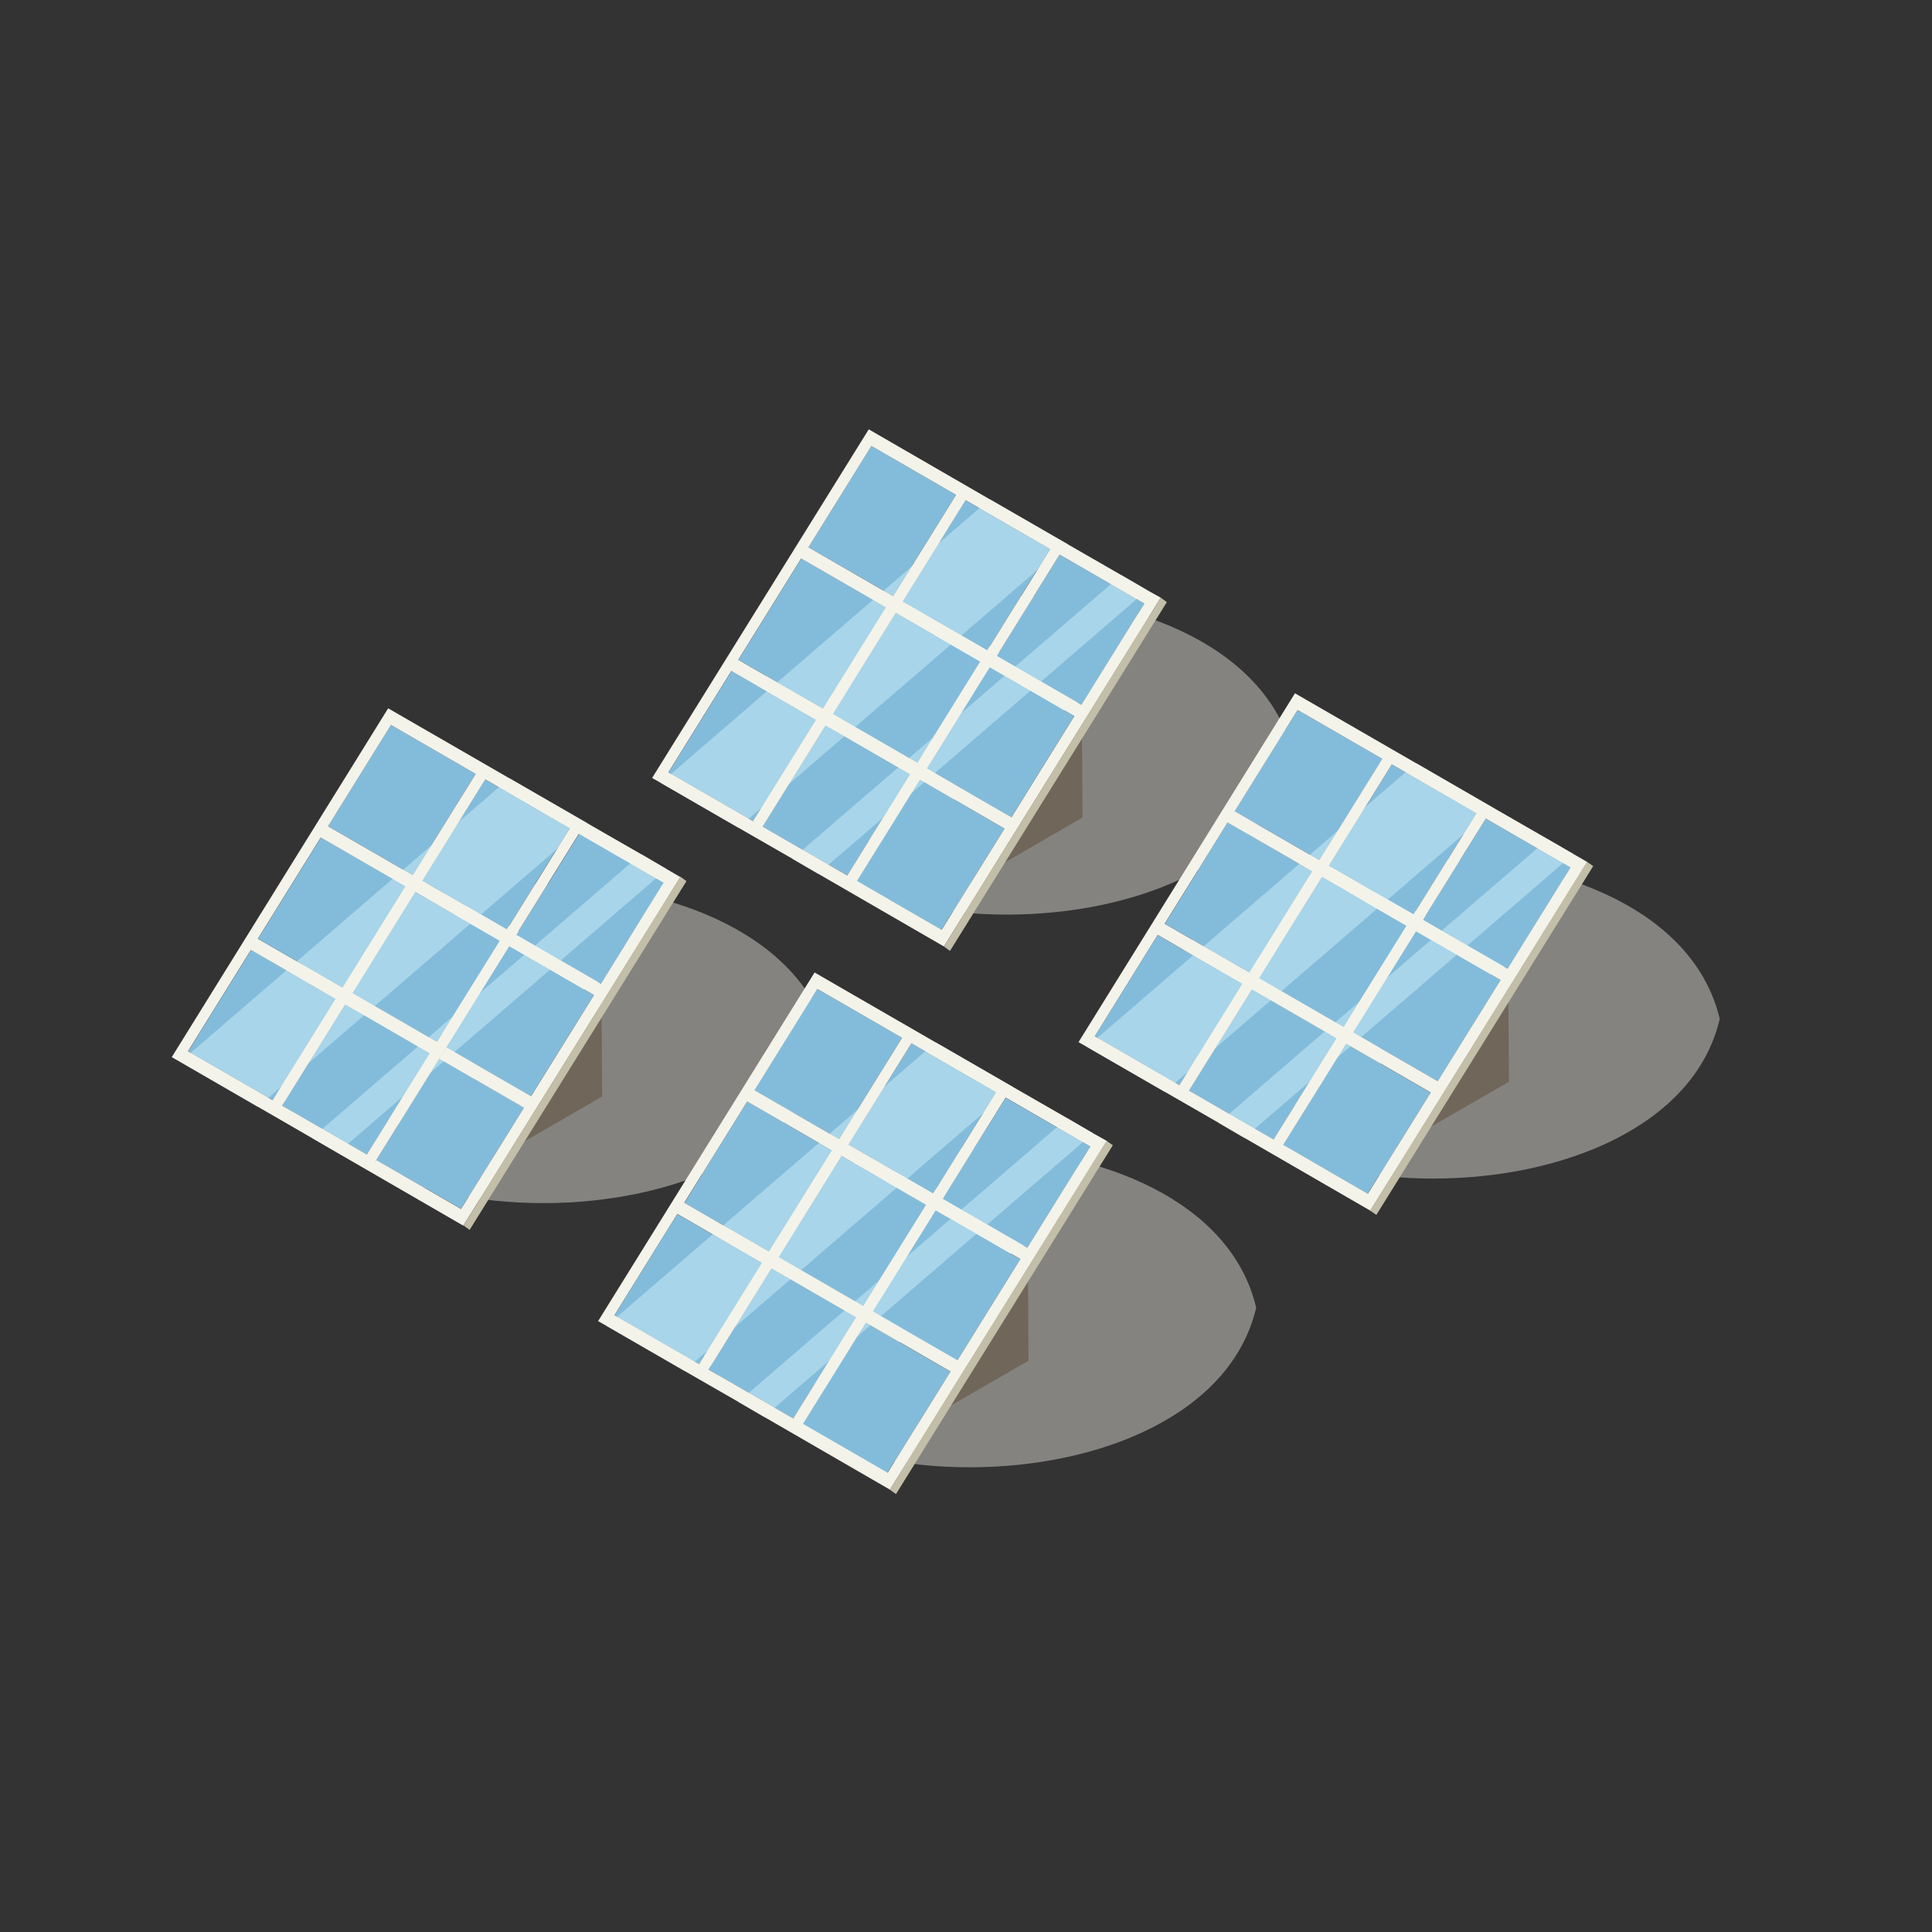 <svg width="45" height="45" viewBox="0 0 45 45" fill="none" xmlns="http://www.w3.org/2000/svg">
<rect x="0" y="0" width="45" height="45" fill="#333333" stroke="none"/>
<path d="M19.327 24.306C18.164 29.262 7.145 29.262 5.982 24.306C7.145 19.35 18.169 19.35 19.327 24.306Z" fill="#848380"/>
<path d="M30.124 17.586C28.961 22.542 17.942 22.542 16.778 17.586C17.942 12.625 28.965 12.625 30.124 17.586Z" fill="#848380"/>
<path d="M19.209 16.271L19.228 18.995L22.236 20.764L22.222 18.035L19.209 16.271Z" fill="#C2BEA8"/>
<path d="M22.222 18.035L22.236 20.764L25.215 19.042L25.196 16.314L22.222 18.035Z" fill="#70665A"/>
<path d="M19.209 16.271L22.222 18.035L25.196 16.314L22.184 14.55L19.209 16.271Z" fill="#F4F3EA"/>
<path d="M22.269 11.527L20.297 10.388L18.831 12.748L20.803 13.883L22.269 11.527Z" fill="#83BCDB"/>
<path d="M19.171 16.507L20.637 14.148L18.665 13.008L17.199 15.368L19.171 16.507Z" fill="#83BCDB"/>
<path d="M22.992 15.15L24.459 12.79L22.486 11.65L21.02 14.01L22.992 15.15Z" fill="#83BCDB"/>
<path d="M17.544 19.127L19.011 16.767L17.038 15.628L15.572 17.988L17.544 19.127Z" fill="#83BCDB"/>
<path d="M19.734 20.39L21.2 18.035L19.228 16.895L17.762 19.255L19.734 20.39Z" fill="#83BCDB"/>
<path d="M21.928 21.658L23.395 19.298L21.422 18.158L19.952 20.518L21.928 21.658Z" fill="#83BCDB"/>
<path d="M21.366 17.77L22.832 15.41L20.86 14.271L19.394 16.63L21.366 17.77Z" fill="#83BCDB"/>
<path d="M25.187 16.418L26.653 14.058L24.681 12.918L23.215 15.278L25.187 16.418Z" fill="#83BCDB"/>
<path d="M23.555 19.037L25.021 16.678L23.049 15.538L21.583 17.898L23.555 19.037Z" fill="#83BCDB"/>
<g opacity="0.6">
<path d="M24.865 12.672L17.195 19.279L15.388 18.234L23.054 11.627L24.865 12.672Z" fill="#C2E6F2"/>
<path d="M26.719 13.745L19.053 20.352L18.453 20.002L26.119 13.396L26.719 13.745Z" fill="#C2E6F2"/>
</g>
<path d="M22.491 11.65L24.463 12.79L22.997 15.15L21.025 14.01L20.864 14.271L22.837 15.41L21.37 17.77L19.398 16.63L20.864 14.271L21.025 14.01L22.491 11.65ZM20.297 10.388L22.269 11.527L20.803 13.887L18.831 12.748L20.297 10.388ZM17.034 15.628L19.006 16.767L19.167 16.507L17.195 15.368L18.661 13.008L20.633 14.148L19.167 16.507L19.006 16.767L17.54 19.127L15.568 17.988L17.034 15.628ZM19.228 16.895L21.2 18.035L19.734 20.395L17.762 19.255L19.228 16.895ZM25.187 16.418L23.215 15.278L23.054 15.538L25.026 16.678L23.56 19.038L21.588 17.898L21.427 18.158L23.399 19.298L21.933 21.657L19.961 20.518L21.427 18.158L21.588 17.898L23.054 15.538L23.215 15.278L24.681 12.918L26.653 14.058L25.187 16.418ZM26.719 13.745L26.119 13.396L24.861 12.672L23.049 11.627L20.235 10L15.189 18.12L15.388 18.234L17.199 19.279L18.457 20.002L19.058 20.352L21.985 22.045L27.036 13.921L26.719 13.745Z" fill="#F4F3EA"/>
<path d="M21.985 22.045L22.127 22.149L27.178 14.025L27.036 13.921L21.985 22.045Z" fill="#C2BEA8"/>
<path d="M8.02 22.769L8.039 25.498L11.046 27.262L11.032 24.533L8.02 22.769Z" fill="#C2BEA8"/>
<path d="M11.032 24.533L11.046 27.262L14.026 25.54L14.007 22.816L11.032 24.533Z" fill="#70665A"/>
<path d="M8.02 22.769L11.032 24.533L14.007 22.816L10.999 21.052L8.02 22.769Z" fill="#F4F3EA"/>
<path d="M11.08 18.025L9.108 16.886L7.641 19.245L9.614 20.385L11.08 18.025Z" fill="#83BCDB"/>
<path d="M7.982 23.005L9.453 20.645L7.476 19.506L6.01 21.866L7.982 23.005Z" fill="#83BCDB"/>
<path d="M11.803 21.648L13.274 19.288L11.297 18.153L9.831 20.508L11.803 21.648Z" fill="#83BCDB"/>
<path d="M6.355 25.625L7.821 23.265L5.849 22.126L4.383 24.486L6.355 25.625Z" fill="#83BCDB"/>
<path d="M8.545 26.893L10.011 24.533L8.039 23.393L6.573 25.753L8.545 26.893Z" fill="#83BCDB"/>
<path d="M10.739 28.155L12.205 25.796L10.233 24.661L8.767 27.016L10.739 28.155Z" fill="#83BCDB"/>
<path d="M10.176 24.268L11.642 21.913L9.67 20.773L8.204 23.133L10.176 24.268Z" fill="#83BCDB"/>
<path d="M13.998 22.916L15.464 20.556L13.492 19.416L12.025 21.776L13.998 22.916Z" fill="#83BCDB"/>
<path d="M12.366 25.535L13.832 23.176L11.86 22.036L10.394 24.396L12.366 25.535Z" fill="#83BCDB"/>
<g opacity="0.6">
<path d="M13.676 19.17L6.005 25.781L4.199 24.732L11.865 18.125L13.676 19.17Z" fill="#C2E6F2"/>
<path d="M15.53 20.243L7.864 26.85L7.263 26.505L14.934 19.893L15.53 20.243Z" fill="#C2E6F2"/>
</g>
<path d="M11.302 18.153L13.274 19.293L11.808 21.653L9.836 20.513L9.675 20.773L11.647 21.913L10.181 24.273L8.209 23.133L9.675 20.773L9.836 20.513L11.302 18.153ZM9.108 16.886L11.08 18.026L9.614 20.385L7.641 19.246L9.108 16.886ZM5.844 22.126L7.816 23.265L7.977 23.005L6.005 21.866L7.471 19.506L9.443 20.645L7.977 23.005L7.816 23.265L6.35 25.625L4.378 24.486L5.844 22.126ZM8.039 23.393L10.011 24.533L8.545 26.893L6.573 25.753L8.039 23.393ZM13.998 22.916L12.025 21.776L11.865 22.036L13.837 23.176L12.371 25.535L10.399 24.396L10.233 24.661L12.205 25.8L10.739 28.16L8.767 27.02L8.682 27.148L8.464 27.025L8.682 27.153L8.762 27.02L10.228 24.661L10.389 24.401L11.855 22.041L12.016 21.78L13.482 19.421L15.454 20.56L13.998 22.916ZM15.53 20.244L14.929 19.893L13.671 19.17L11.86 18.125L9.041 16.498L4 24.623L4.199 24.736L6.01 25.781L7.263 26.505L7.864 26.855L10.791 28.548L15.847 20.428L15.53 20.244Z" fill="#F4F3EA"/>
<path d="M10.796 28.543L10.938 28.647L15.989 20.523L15.847 20.419L10.796 28.543Z" fill="#C2BEA8"/>
<path d="M29.259 30.459C28.095 35.415 17.076 35.415 15.913 30.459C17.076 25.497 28.095 25.497 29.259 30.459Z" fill="#848380"/>
<path d="M40.056 23.734C38.892 28.69 27.873 28.69 26.71 23.734C27.873 18.777 38.892 18.777 40.056 23.734Z" fill="#848380"/>
<path d="M29.14 22.419L29.155 25.148L32.167 26.912L32.148 24.183L29.14 22.419Z" fill="#C2BEA8"/>
<path d="M32.148 24.183L32.167 26.912L35.147 25.195L35.128 22.466L32.148 24.183Z" fill="#70665A"/>
<path d="M29.14 22.419L32.148 24.183L35.128 22.466L32.115 20.702L29.14 22.419Z" fill="#F4F3EA"/>
<path d="M32.2 17.676L30.224 16.536L28.757 18.896L30.734 20.035L32.2 17.676Z" fill="#83BCDB"/>
<path d="M29.103 22.655L30.569 20.296L28.597 19.156L27.131 21.516L29.103 22.655Z" fill="#83BCDB"/>
<path d="M32.924 21.298L34.39 18.943L32.418 17.803L30.952 20.163L32.924 21.298Z" fill="#83BCDB"/>
<path d="M27.471 25.275L28.942 22.916L26.965 21.78L25.499 24.136L27.471 25.275Z" fill="#83BCDB"/>
<path d="M29.665 26.543L31.131 24.183L29.159 23.043L27.693 25.403L29.665 26.543Z" fill="#83BCDB"/>
<path d="M31.855 27.805L33.321 25.45L31.349 24.311L29.883 26.67L31.855 27.805Z" fill="#83BCDB"/>
<path d="M31.292 23.923L32.763 21.563L30.786 20.423L29.32 22.783L31.292 23.923Z" fill="#83BCDB"/>
<path d="M35.114 22.566L36.584 20.206L34.608 19.066L33.141 21.426L35.114 22.566Z" fill="#83BCDB"/>
<path d="M33.487 25.186L34.953 22.826L32.981 21.691L31.515 24.046L33.487 25.186Z" fill="#83BCDB"/>
<g opacity="0.6">
<path d="M34.792 18.825L27.126 25.431L25.315 24.386L32.985 17.775L34.792 18.825Z" fill="#C2E6F2"/>
<path d="M36.651 19.893L28.98 26.505L28.384 26.155L36.05 19.548L36.651 19.893Z" fill="#C2E6F2"/>
</g>
<path d="M32.418 17.803L34.39 18.943L32.924 21.303L30.952 20.163L30.791 20.423L32.763 21.563L31.297 23.923L29.325 22.783L30.791 20.423L30.952 20.163L32.418 17.803ZM30.224 16.536L32.196 17.675L30.73 20.035L28.757 18.896L30.224 16.536ZM26.965 21.776L28.937 22.915L29.098 22.655L27.126 21.516L28.592 19.156L30.564 20.295L29.098 22.655L28.937 22.915L27.471 25.275L25.499 24.136L26.965 21.776ZM29.159 23.043L31.131 24.183L29.665 26.543L27.693 25.403L29.159 23.043ZM35.114 22.565L33.141 21.426L32.981 21.686L34.953 22.826L33.487 25.185L31.515 24.046L31.354 24.306L33.326 25.445L31.86 27.805L29.888 26.666L31.354 24.306L31.515 24.046L32.981 21.686L33.141 21.426L34.608 19.066L36.58 20.206L35.114 22.565ZM36.651 19.893L36.05 19.544L34.792 18.82L32.981 17.775L30.162 16.148L25.121 24.273L25.319 24.386L27.131 25.431L28.389 26.155L28.989 26.505L31.916 28.198L36.972 20.078L36.651 19.893Z" fill="#F4F3EA"/>
<path d="M31.912 28.198L32.058 28.297L37.109 20.173L36.963 20.073L31.912 28.198Z" fill="#C2BEA8"/>
<path d="M17.951 28.922L17.965 31.646L20.978 33.41L20.959 30.686L17.951 28.922Z" fill="#C2BEA8"/>
<path d="M20.959 30.686L20.978 33.41L23.957 31.693L23.938 28.964L20.959 30.686Z" fill="#70665A"/>
<path d="M17.951 28.922L20.959 30.686L23.938 28.964L20.926 27.2L17.951 28.922Z" fill="#F4F3EA"/>
<path d="M21.011 24.174L19.039 23.034L17.568 25.394L19.545 26.533L21.011 24.174Z" fill="#83BCDB"/>
<path d="M17.913 29.153L19.379 26.798L17.407 25.658L15.941 28.018L17.913 29.153Z" fill="#83BCDB"/>
<path d="M21.735 27.801L23.201 25.441L21.229 24.301L19.762 26.661L21.735 27.801Z" fill="#83BCDB"/>
<path d="M16.282 31.778L17.753 29.418L15.776 28.278L14.31 30.638L16.282 31.778Z" fill="#83BCDB"/>
<path d="M18.476 33.041L19.942 30.681L17.97 29.541L16.504 31.901L18.476 33.041Z" fill="#83BCDB"/>
<path d="M20.666 34.308L22.137 31.948L20.16 30.809L18.694 33.168L20.666 34.308Z" fill="#83BCDB"/>
<path d="M20.108 30.421L21.574 28.061L19.597 26.921L18.131 29.281L20.108 30.421Z" fill="#83BCDB"/>
<path d="M23.929 29.064L25.395 26.704L23.423 25.569L21.952 27.924L23.929 29.064Z" fill="#83BCDB"/>
<path d="M22.297 31.688L23.763 29.328L21.791 28.189L20.325 30.548L22.297 31.688Z" fill="#83BCDB"/>
<g opacity="0.6">
<path d="M23.603 25.323L15.937 31.929L14.125 30.884L21.796 24.277L23.603 25.323Z" fill="#C2E6F2"/>
<path d="M25.461 26.396L17.795 33.003L17.195 32.653L24.861 26.046L25.461 26.396Z" fill="#C2E6F2"/>
</g>
<path d="M21.229 24.301L23.201 25.441L21.735 27.801L19.762 26.661L19.602 26.921L21.574 28.061L20.108 30.421L18.136 29.281L19.602 26.921L19.762 26.661L21.229 24.301ZM19.039 23.034L21.011 24.174L19.545 26.533L17.573 25.394L19.039 23.034ZM15.776 28.274L17.748 29.413L17.909 29.153L15.937 28.014L17.403 25.654L19.375 26.794L17.909 29.153L17.748 29.413L16.282 31.773L14.31 30.634L15.776 28.274ZM17.97 29.541L19.942 30.681L18.476 33.041L16.504 31.901L17.97 29.541ZM23.929 29.064L21.957 27.924L21.796 28.184L23.768 29.324L22.302 31.684L20.33 30.544L20.169 30.804L22.141 31.944L20.675 34.303L18.703 33.164L20.169 30.804L20.33 30.544L21.796 28.184L21.957 27.924L23.423 25.564L25.395 26.704L23.929 29.064ZM25.461 26.396L24.861 26.046L23.603 25.323L21.791 24.278L18.973 22.651L13.931 30.771L14.13 30.884L15.941 31.93L17.199 32.653L17.8 33.003L20.727 34.696L25.783 26.576L25.461 26.396Z" fill="#F4F3EA"/>
<path d="M20.723 34.696L20.869 34.8L25.92 26.675L25.773 26.571L20.723 34.696Z" fill="#C2BEA8"/>
</svg>
